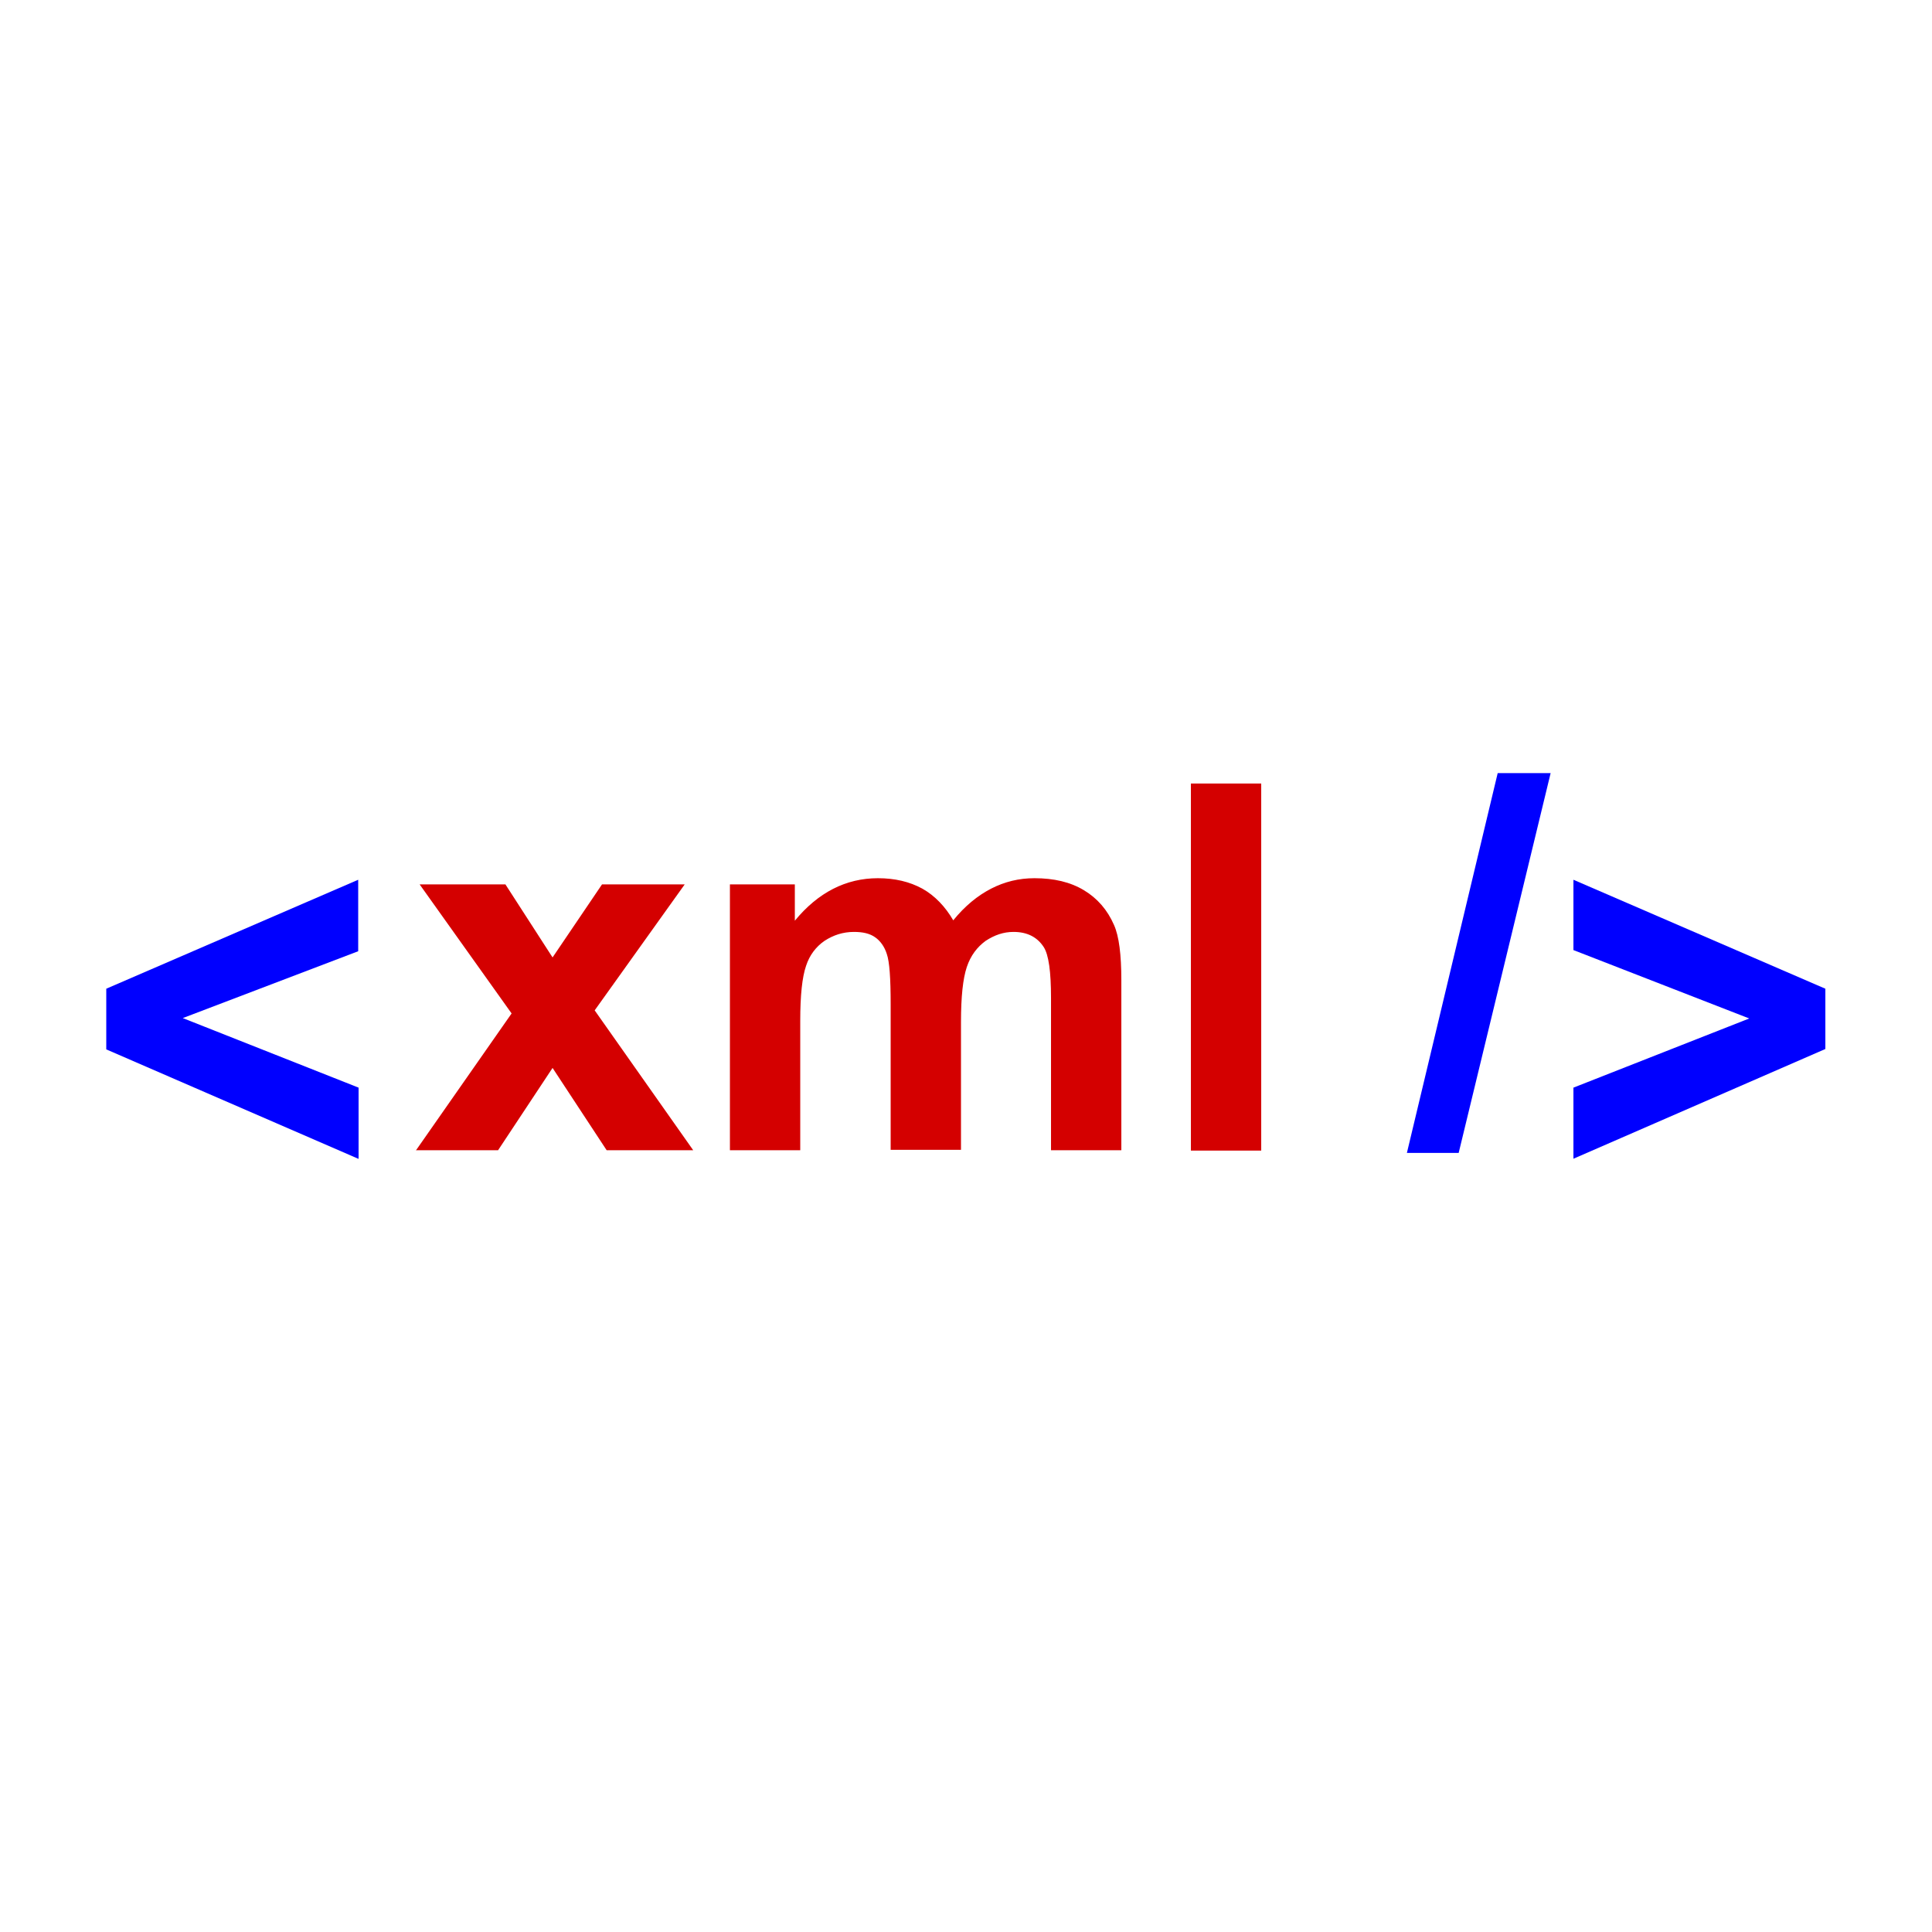<?xml version="1.0" encoding="utf-8"?>
<!-- Generator: Adobe Illustrator 26.0.0, SVG Export Plug-In . SVG Version: 6.00 Build 0)  -->
<svg version="1.1" id="Layer_1" xmlns="http://www.w3.org/2000/svg" xmlns:xlink="http://www.w3.org/1999/xlink" x="0px" y="0px"
	 viewBox="0 0 500 500" style="enable-background:new 0 0 500 500;" xml:space="preserve">
<style type="text/css">
	.st0{fill:#0000FF;}
	.st1{fill:#D40000;}
</style>
<g id="layer1_00000155833801625915334800000000843121053833445013_" transform="translate(-91.598,-245.52)">
	<path id="flowRoot2411_00000158746281273861854110000008959123452513621909_" class="st0" d="M184.3,545.4l-65.2-28.3v-15.7
		l65.2-28.2v18.5L138.9,509l45.5,18V545.4z"/>
	<path id="flowRoot2419_00000181056729496201420650000005218522498626738853_" class="st1" d="M199.2,543.3l24.8-35.5l-23.8-33.4
		h22.2l12.2,18.9l12.8-18.9h21.4L245.5,507l25.5,36.2h-22.4l-14-21.3l-14.1,21.3H199.2z M280.5,474.4h16.8v9.4
		c6-7.3,13.2-11,21.5-11c4.4,0,8.2,0.9,11.5,2.7c3.2,1.8,5.9,4.6,8,8.2c3-3.7,6.3-6.4,9.8-8.2c3.5-1.8,7.2-2.7,11.2-2.7
		c5.1,0,9.3,1,12.8,3.1c3.5,2.1,6.1,5.1,7.8,9c1.3,2.9,1.9,7.7,1.9,14.3v44h-18.2v-39.4c0-6.8-0.6-11.2-1.9-13.2
		c-1.7-2.6-4.3-3.9-7.8-3.9c-2.6,0-4.9,0.8-7.2,2.3c-2.2,1.6-3.9,3.8-4.9,6.8c-1,3-1.5,7.7-1.5,14.2v33.1h-18.2v-37.7
		c0-6.7-0.3-11-1-13c-0.6-1.9-1.7-3.4-3-4.3c-1.4-1-3.2-1.4-5.5-1.4c-2.8,0-5.3,0.8-7.6,2.3c-2.2,1.5-3.9,3.7-4.8,6.5
		c-1,2.9-1.5,7.6-1.5,14.2v33.5h-18.2V474.4z M399.8,543.3v-95H418v95H399.8z"/>
	<path id="flowRoot2429_00000044171477108869027510000004917335950635454647_" class="st0" d="M455.7,543.9l23.5-98.3h13.7
		l-23.8,98.3H455.7z"/>
	<path id="text2439_00000041271187084091855330000018329118686601053064_" class="st0" d="M498.8,545.4V527l45.5-17.9l-45.5-17.7
		v-18.2l65.2,28.2V517L498.8,545.4z"/>
</g>
</svg>
